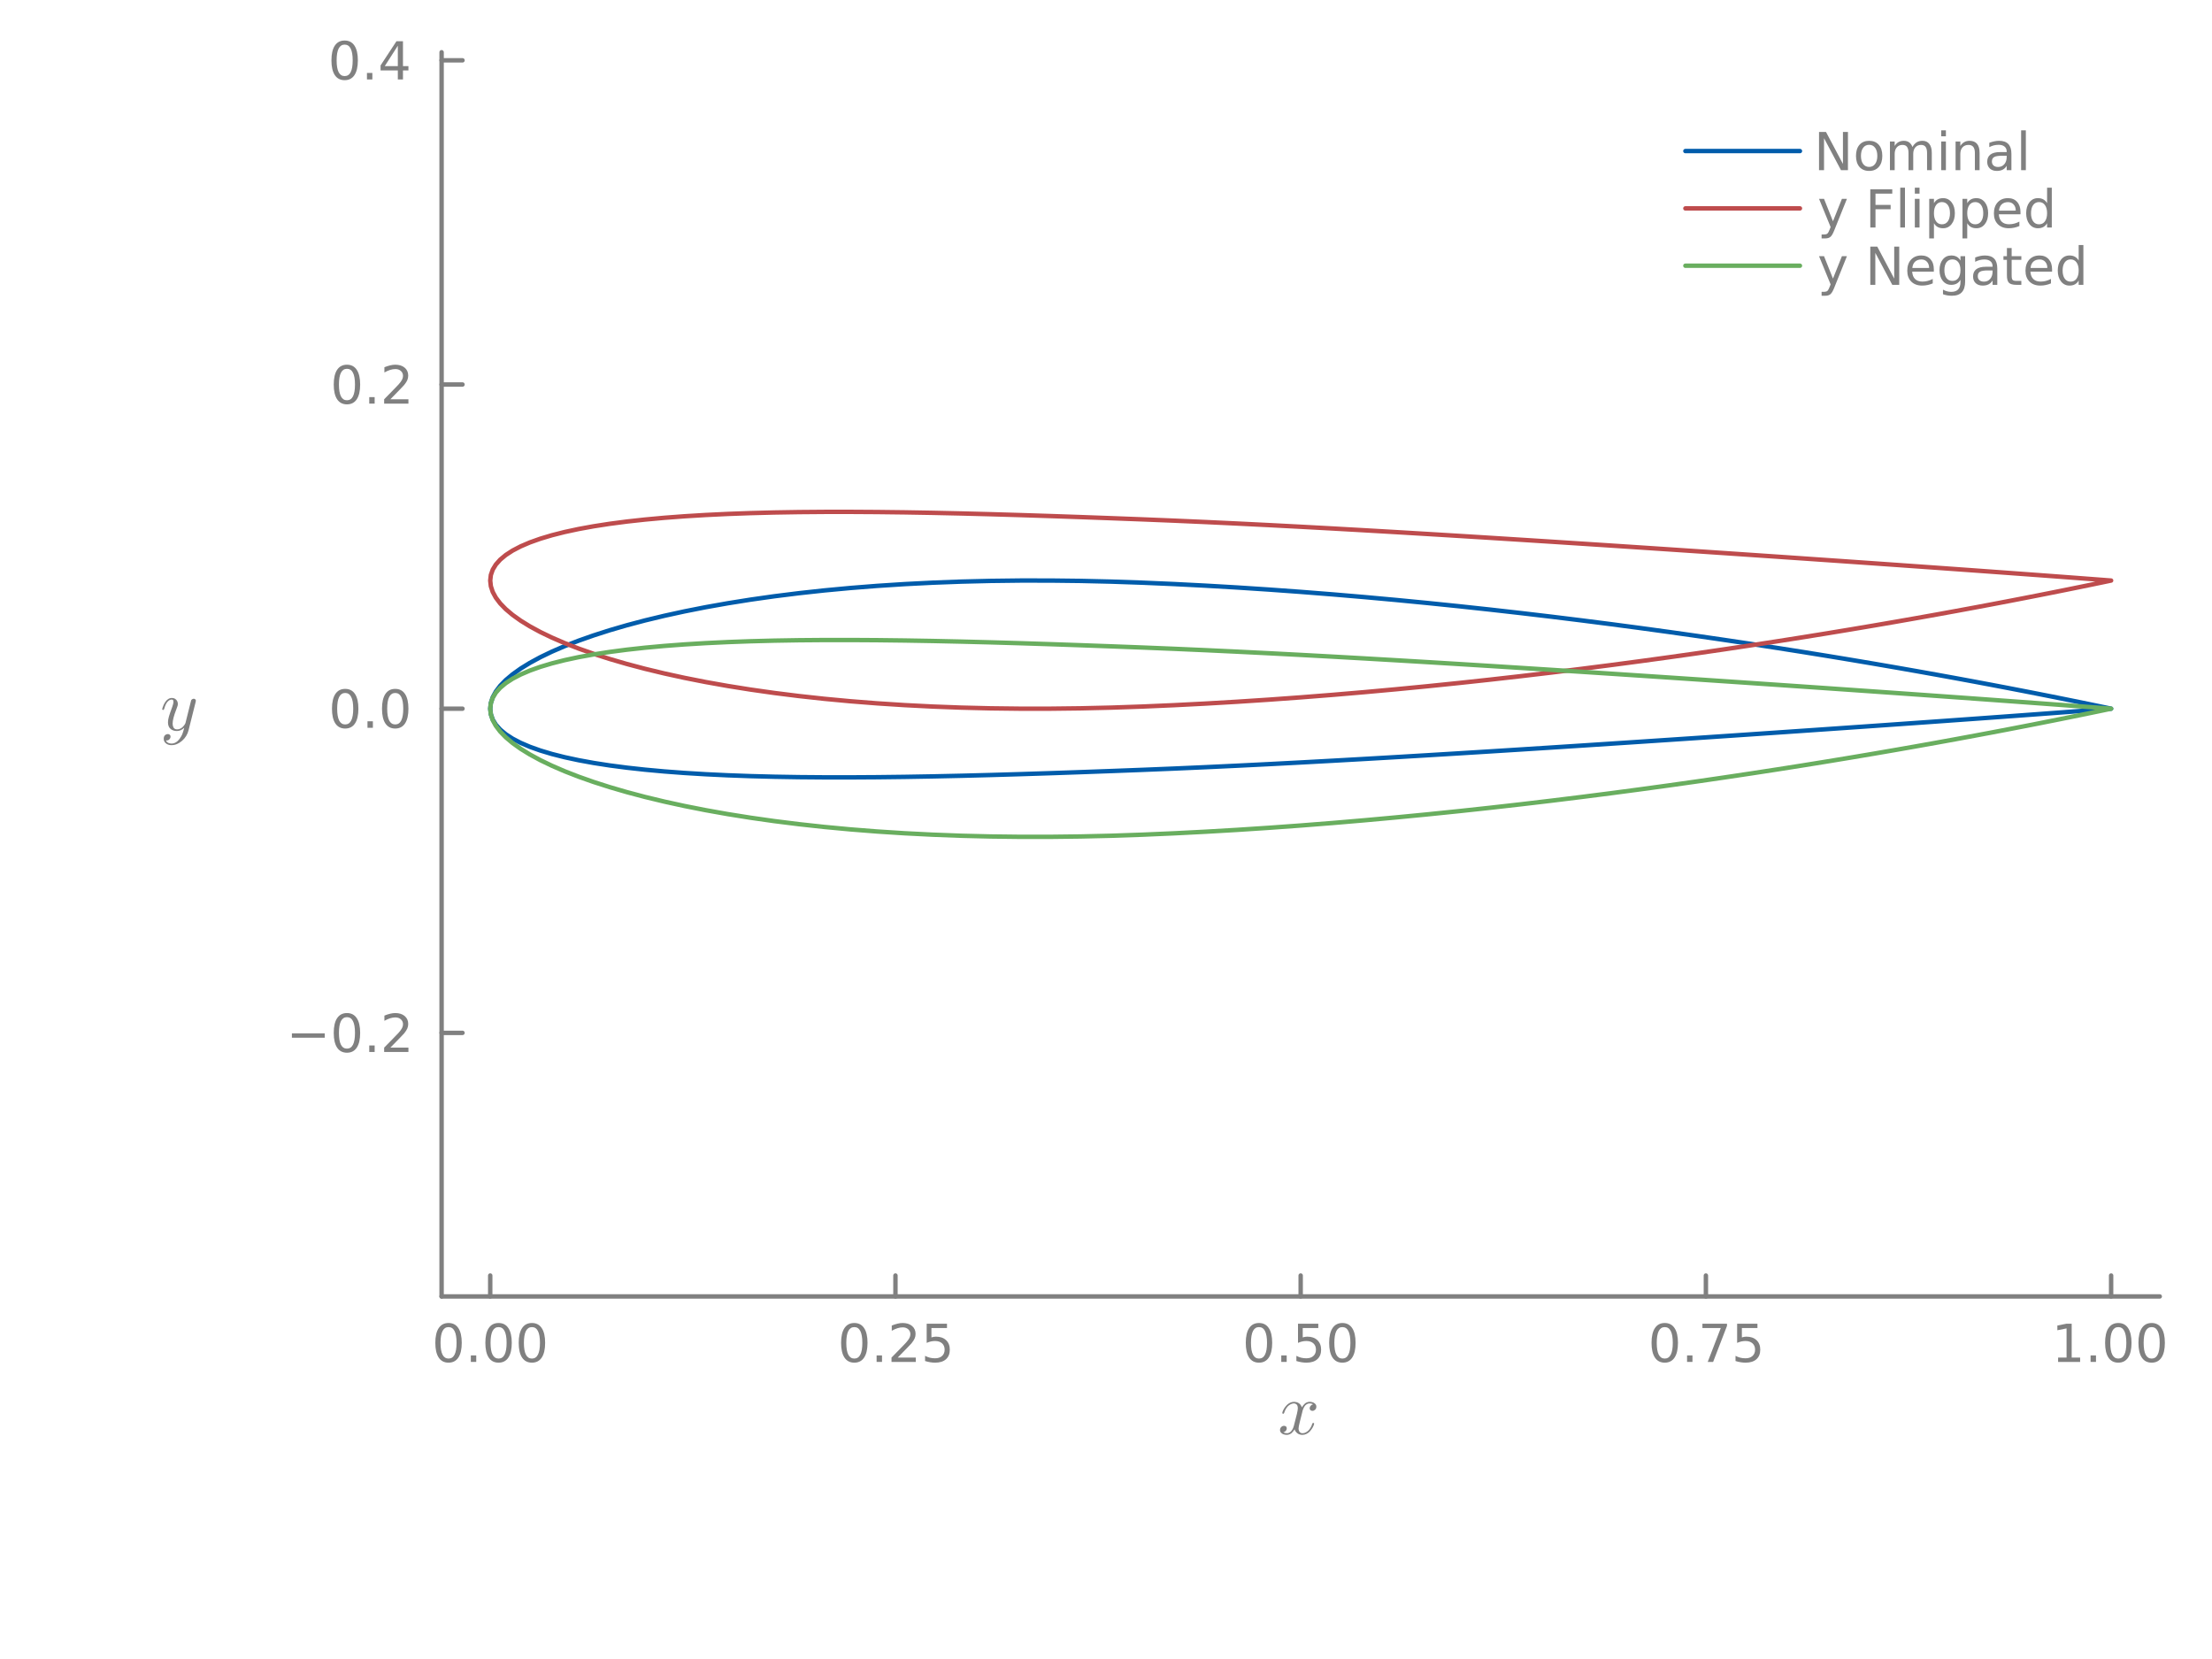<?xml version="1.0" encoding="utf-8"?>
<svg xmlns="http://www.w3.org/2000/svg" xmlns:xlink="http://www.w3.org/1999/xlink" width="500" height="375" viewBox="0 0 2000 1500">
<defs>
  <clipPath id="clip020">
    <rect x="0" y="0" width="2000" height="1500"/>
  </clipPath>
</defs>
<defs>
  <clipPath id="clip021">
    <rect x="400" y="0" width="1401" height="1401"/>
  </clipPath>
</defs>
<defs>
  <clipPath id="clip022">
    <rect x="399" y="47" width="1554" height="1126"/>
  </clipPath>
</defs>
<polyline clip-path="url(#clip020)" style="stroke:#808080; stroke-linecap:round; stroke-linejoin:round; stroke-width:4; stroke-opacity:1; fill:none" points="399.279,1172.19 1952.76,1172.19 "/>
<polyline clip-path="url(#clip020)" style="stroke:#808080; stroke-linecap:round; stroke-linejoin:round; stroke-width:4; stroke-opacity:1; fill:none" points="443.245,1172.19 443.245,1153.29 "/>
<polyline clip-path="url(#clip020)" style="stroke:#808080; stroke-linecap:round; stroke-linejoin:round; stroke-width:4; stroke-opacity:1; fill:none" points="809.631,1172.19 809.631,1153.29 "/>
<polyline clip-path="url(#clip020)" style="stroke:#808080; stroke-linecap:round; stroke-linejoin:round; stroke-width:4; stroke-opacity:1; fill:none" points="1176.02,1172.19 1176.02,1153.29 "/>
<polyline clip-path="url(#clip020)" style="stroke:#808080; stroke-linecap:round; stroke-linejoin:round; stroke-width:4; stroke-opacity:1; fill:none" points="1542.4,1172.19 1542.4,1153.29 "/>
<polyline clip-path="url(#clip020)" style="stroke:#808080; stroke-linecap:round; stroke-linejoin:round; stroke-width:4; stroke-opacity:1; fill:none" points="1908.79,1172.19 1908.79,1153.29 "/>
<path clip-path="url(#clip020)" d="M405.549 1199.91 Q401.938 1199.91 400.109 1203.47 Q398.304 1207.01 398.304 1214.14 Q398.304 1221.25 400.109 1224.81 Q401.938 1228.36 405.549 1228.36 Q409.183 1228.36 410.989 1224.81 Q412.817 1221.25 412.817 1214.14 Q412.817 1207.01 410.989 1203.47 Q409.183 1199.91 405.549 1199.91 M405.549 1196.2 Q411.359 1196.2 414.415 1200.81 Q417.493 1205.39 417.493 1214.14 Q417.493 1222.87 414.415 1227.48 Q411.359 1232.06 405.549 1232.06 Q399.739 1232.06 396.66 1227.48 Q393.604 1222.87 393.604 1214.14 Q393.604 1205.39 396.66 1200.81 Q399.739 1196.2 405.549 1196.2 Z" fill="#808080" fill-rule="nonzero" fill-opacity="1" /><path clip-path="url(#clip020)" d="M425.711 1225.51 L430.595 1225.51 L430.595 1231.39 L425.711 1231.39 L425.711 1225.51 Z" fill="#808080" fill-rule="nonzero" fill-opacity="1" /><path clip-path="url(#clip020)" d="M450.78 1199.91 Q447.169 1199.91 445.34 1203.47 Q443.535 1207.01 443.535 1214.14 Q443.535 1221.25 445.34 1224.81 Q447.169 1228.36 450.78 1228.36 Q454.414 1228.36 456.22 1224.81 Q458.049 1221.25 458.049 1214.14 Q458.049 1207.01 456.22 1203.47 Q454.414 1199.91 450.78 1199.91 M450.78 1196.2 Q456.59 1196.2 459.646 1200.81 Q462.724 1205.39 462.724 1214.14 Q462.724 1222.87 459.646 1227.48 Q456.59 1232.06 450.78 1232.06 Q444.97 1232.06 441.891 1227.48 Q438.836 1222.87 438.836 1214.14 Q438.836 1205.39 441.891 1200.81 Q444.97 1196.2 450.78 1196.2 Z" fill="#808080" fill-rule="nonzero" fill-opacity="1" /><path clip-path="url(#clip020)" d="M480.942 1199.91 Q477.331 1199.91 475.502 1203.47 Q473.697 1207.01 473.697 1214.14 Q473.697 1221.25 475.502 1224.81 Q477.331 1228.36 480.942 1228.36 Q484.576 1228.36 486.382 1224.81 Q488.21 1221.25 488.21 1214.14 Q488.21 1207.01 486.382 1203.47 Q484.576 1199.91 480.942 1199.91 M480.942 1196.2 Q486.752 1196.2 489.808 1200.81 Q492.886 1205.39 492.886 1214.14 Q492.886 1222.87 489.808 1227.48 Q486.752 1232.06 480.942 1232.06 Q475.132 1232.06 472.053 1227.48 Q468.998 1222.87 468.998 1214.14 Q468.998 1205.39 472.053 1200.81 Q475.132 1196.2 480.942 1196.2 Z" fill="#808080" fill-rule="nonzero" fill-opacity="1" /><path clip-path="url(#clip020)" d="M772.433 1199.91 Q768.821 1199.91 766.993 1203.47 Q765.187 1207.01 765.187 1214.14 Q765.187 1221.25 766.993 1224.81 Q768.821 1228.36 772.433 1228.36 Q776.067 1228.36 777.872 1224.81 Q779.701 1221.25 779.701 1214.14 Q779.701 1207.01 777.872 1203.47 Q776.067 1199.91 772.433 1199.91 M772.433 1196.2 Q778.243 1196.2 781.298 1200.81 Q784.377 1205.39 784.377 1214.14 Q784.377 1222.87 781.298 1227.48 Q778.243 1232.06 772.433 1232.06 Q766.622 1232.06 763.544 1227.48 Q760.488 1222.87 760.488 1214.14 Q760.488 1205.39 763.544 1200.81 Q766.622 1196.2 772.433 1196.2 Z" fill="#808080" fill-rule="nonzero" fill-opacity="1" /><path clip-path="url(#clip020)" d="M792.595 1225.51 L797.479 1225.51 L797.479 1231.39 L792.595 1231.39 L792.595 1225.51 Z" fill="#808080" fill-rule="nonzero" fill-opacity="1" /><path clip-path="url(#clip020)" d="M811.692 1227.45 L828.011 1227.45 L828.011 1231.39 L806.067 1231.39 L806.067 1227.45 Q808.729 1224.7 813.312 1220.07 Q817.918 1215.42 819.099 1214.07 Q821.344 1211.55 822.224 1209.81 Q823.127 1208.05 823.127 1206.36 Q823.127 1203.61 821.182 1201.87 Q819.261 1200.14 816.159 1200.14 Q813.96 1200.14 811.506 1200.9 Q809.076 1201.67 806.298 1203.22 L806.298 1198.49 Q809.122 1197.36 811.576 1196.78 Q814.03 1196.2 816.067 1196.2 Q821.437 1196.2 824.631 1198.89 Q827.826 1201.57 827.826 1206.06 Q827.826 1208.19 827.016 1210.11 Q826.229 1212.01 824.122 1214.61 Q823.543 1215.28 820.442 1218.49 Q817.34 1221.69 811.692 1227.45 Z" fill="#808080" fill-rule="nonzero" fill-opacity="1" /><path clip-path="url(#clip020)" d="M837.872 1196.83 L856.228 1196.83 L856.228 1200.76 L842.154 1200.76 L842.154 1209.23 Q843.173 1208.89 844.191 1208.73 Q845.21 1208.54 846.228 1208.54 Q852.015 1208.54 855.395 1211.71 Q858.775 1214.88 858.775 1220.3 Q858.775 1225.88 855.303 1228.98 Q851.83 1232.06 845.511 1232.06 Q843.335 1232.06 841.066 1231.69 Q838.821 1231.32 836.414 1230.58 L836.414 1225.88 Q838.497 1227.01 840.719 1227.57 Q842.941 1228.12 845.418 1228.12 Q849.423 1228.12 851.761 1226.02 Q854.099 1223.91 854.099 1220.3 Q854.099 1216.69 851.761 1214.58 Q849.423 1212.48 845.418 1212.48 Q843.543 1212.48 841.668 1212.89 Q839.816 1213.31 837.872 1214.19 L837.872 1196.83 Z" fill="#808080" fill-rule="nonzero" fill-opacity="1" /><path clip-path="url(#clip020)" d="M1138.32 1199.91 Q1134.71 1199.91 1132.88 1203.47 Q1131.08 1207.01 1131.08 1214.14 Q1131.08 1221.25 1132.88 1224.81 Q1134.71 1228.36 1138.32 1228.36 Q1141.96 1228.36 1143.76 1224.81 Q1145.59 1221.25 1145.59 1214.14 Q1145.59 1207.01 1143.76 1203.47 Q1141.96 1199.91 1138.32 1199.91 M1138.32 1196.2 Q1144.13 1196.2 1147.19 1200.81 Q1150.27 1205.39 1150.27 1214.14 Q1150.27 1222.87 1147.19 1227.48 Q1144.13 1232.06 1138.32 1232.06 Q1132.51 1232.06 1129.43 1227.48 Q1126.38 1222.87 1126.38 1214.14 Q1126.38 1205.39 1129.43 1200.81 Q1132.51 1196.2 1138.32 1196.2 Z" fill="#808080" fill-rule="nonzero" fill-opacity="1" /><path clip-path="url(#clip020)" d="M1158.48 1225.51 L1163.37 1225.51 L1163.37 1231.39 L1158.48 1231.39 L1158.48 1225.51 Z" fill="#808080" fill-rule="nonzero" fill-opacity="1" /><path clip-path="url(#clip020)" d="M1173.6 1196.83 L1191.95 1196.83 L1191.95 1200.76 L1177.88 1200.76 L1177.88 1209.23 Q1178.9 1208.89 1179.92 1208.73 Q1180.94 1208.54 1181.95 1208.54 Q1187.74 1208.54 1191.12 1211.71 Q1194.5 1214.88 1194.5 1220.3 Q1194.5 1225.88 1191.03 1228.98 Q1187.56 1232.06 1181.24 1232.06 Q1179.06 1232.06 1176.79 1231.69 Q1174.55 1231.32 1172.14 1230.58 L1172.14 1225.88 Q1174.22 1227.01 1176.45 1227.57 Q1178.67 1228.12 1181.14 1228.12 Q1185.15 1228.12 1187.49 1226.02 Q1189.83 1223.91 1189.83 1220.3 Q1189.83 1216.69 1187.49 1214.58 Q1185.15 1212.48 1181.14 1212.48 Q1179.27 1212.48 1177.39 1212.89 Q1175.54 1213.31 1173.6 1214.19 L1173.6 1196.83 Z" fill="#808080" fill-rule="nonzero" fill-opacity="1" /><path clip-path="url(#clip020)" d="M1213.71 1199.91 Q1210.1 1199.91 1208.27 1203.47 Q1206.47 1207.01 1206.47 1214.14 Q1206.47 1221.25 1208.27 1224.81 Q1210.1 1228.36 1213.71 1228.36 Q1217.35 1228.36 1219.15 1224.81 Q1220.98 1221.25 1220.98 1214.14 Q1220.98 1207.01 1219.15 1203.47 Q1217.35 1199.91 1213.71 1199.91 M1213.71 1196.2 Q1219.52 1196.2 1222.58 1200.81 Q1225.66 1205.39 1225.66 1214.14 Q1225.66 1222.87 1222.58 1227.48 Q1219.52 1232.06 1213.71 1232.06 Q1207.9 1232.06 1204.83 1227.48 Q1201.77 1222.87 1201.77 1214.14 Q1201.77 1205.39 1204.83 1200.81 Q1207.9 1196.2 1213.71 1196.2 Z" fill="#808080" fill-rule="nonzero" fill-opacity="1" /><path clip-path="url(#clip020)" d="M1505.2 1199.91 Q1501.59 1199.91 1499.76 1203.47 Q1497.96 1207.01 1497.96 1214.14 Q1497.96 1221.25 1499.76 1224.81 Q1501.59 1228.36 1505.2 1228.36 Q1508.84 1228.36 1510.64 1224.81 Q1512.47 1221.25 1512.47 1214.14 Q1512.47 1207.01 1510.64 1203.47 Q1508.84 1199.91 1505.2 1199.91 M1505.2 1196.2 Q1511.01 1196.2 1514.07 1200.81 Q1517.15 1205.39 1517.15 1214.14 Q1517.15 1222.87 1514.07 1227.48 Q1511.01 1232.06 1505.2 1232.06 Q1499.39 1232.06 1496.32 1227.48 Q1493.26 1222.87 1493.26 1214.14 Q1493.26 1205.39 1496.32 1200.81 Q1499.39 1196.2 1505.2 1196.2 Z" fill="#808080" fill-rule="nonzero" fill-opacity="1" /><path clip-path="url(#clip020)" d="M1525.37 1225.51 L1530.25 1225.51 L1530.25 1231.39 L1525.37 1231.39 L1525.37 1225.51 Z" fill="#808080" fill-rule="nonzero" fill-opacity="1" /><path clip-path="url(#clip020)" d="M1539.26 1196.83 L1561.48 1196.83 L1561.48 1198.82 L1548.93 1231.39 L1544.05 1231.39 L1555.85 1200.76 L1539.26 1200.76 L1539.26 1196.83 Z" fill="#808080" fill-rule="nonzero" fill-opacity="1" /><path clip-path="url(#clip020)" d="M1570.64 1196.83 L1589 1196.83 L1589 1200.76 L1574.93 1200.76 L1574.93 1209.23 Q1575.95 1208.89 1576.96 1208.73 Q1577.98 1208.54 1579 1208.54 Q1584.79 1208.54 1588.17 1211.71 Q1591.55 1214.88 1591.55 1220.3 Q1591.55 1225.88 1588.07 1228.98 Q1584.6 1232.06 1578.28 1232.06 Q1576.11 1232.06 1573.84 1231.69 Q1571.59 1231.32 1569.19 1230.58 L1569.19 1225.88 Q1571.27 1227.01 1573.49 1227.57 Q1575.71 1228.12 1578.19 1228.12 Q1582.19 1228.12 1584.53 1226.02 Q1586.87 1223.91 1586.87 1220.3 Q1586.87 1216.69 1584.53 1214.58 Q1582.19 1212.48 1578.19 1212.48 Q1576.32 1212.48 1574.44 1212.89 Q1572.59 1213.31 1570.64 1214.19 L1570.64 1196.83 Z" fill="#808080" fill-rule="nonzero" fill-opacity="1" /><path clip-path="url(#clip020)" d="M1860.86 1227.45 L1868.5 1227.45 L1868.5 1201.09 L1860.19 1202.75 L1860.19 1198.49 L1868.45 1196.83 L1873.13 1196.83 L1873.13 1227.45 L1880.77 1227.45 L1880.77 1231.39 L1860.86 1231.39 L1860.86 1227.45 Z" fill="#808080" fill-rule="nonzero" fill-opacity="1" /><path clip-path="url(#clip020)" d="M1890.21 1225.51 L1895.1 1225.51 L1895.1 1231.39 L1890.21 1231.39 L1890.21 1225.51 Z" fill="#808080" fill-rule="nonzero" fill-opacity="1" /><path clip-path="url(#clip020)" d="M1915.28 1199.91 Q1911.67 1199.91 1909.84 1203.47 Q1908.04 1207.01 1908.04 1214.14 Q1908.04 1221.25 1909.84 1224.81 Q1911.67 1228.36 1915.28 1228.36 Q1918.92 1228.36 1920.72 1224.81 Q1922.55 1221.25 1922.55 1214.14 Q1922.55 1207.01 1920.72 1203.47 Q1918.92 1199.91 1915.28 1199.91 M1915.28 1196.2 Q1921.09 1196.2 1924.15 1200.81 Q1927.23 1205.39 1927.23 1214.14 Q1927.23 1222.87 1924.15 1227.48 Q1921.09 1232.06 1915.28 1232.06 Q1909.47 1232.06 1906.39 1227.48 Q1903.34 1222.87 1903.34 1214.14 Q1903.34 1205.39 1906.39 1200.81 Q1909.47 1196.2 1915.28 1196.2 Z" fill="#808080" fill-rule="nonzero" fill-opacity="1" /><path clip-path="url(#clip020)" d="M1945.44 1199.91 Q1941.83 1199.91 1940 1203.47 Q1938.2 1207.01 1938.2 1214.14 Q1938.2 1221.25 1940 1224.81 Q1941.83 1228.36 1945.44 1228.36 Q1949.08 1228.36 1950.88 1224.81 Q1952.71 1221.25 1952.71 1214.14 Q1952.71 1207.01 1950.88 1203.47 Q1949.08 1199.91 1945.44 1199.91 M1945.44 1196.2 Q1951.25 1196.2 1954.31 1200.81 Q1957.39 1205.39 1957.39 1214.14 Q1957.39 1222.87 1954.31 1227.48 Q1951.25 1232.06 1945.44 1232.06 Q1939.63 1232.06 1936.56 1227.48 Q1933.5 1222.87 1933.5 1214.14 Q1933.5 1205.39 1936.56 1200.81 Q1939.63 1196.2 1945.44 1196.2 Z" fill="#808080" fill-rule="nonzero" fill-opacity="1" /><path clip-path="url(#clip020)" d="M1190.19 1271.81 Q1190.19 1273.61 1189.06 1274.64 Q1187.94 1275.64 1186.65 1275.64 Q1185.43 1275.64 1184.78 1274.93 Q1184.14 1274.23 1184.14 1273.32 Q1184.14 1272.1 1185.04 1271.04 Q1185.94 1269.97 1187.29 1269.75 Q1185.97 1268.91 1184.01 1268.91 Q1182.72 1268.91 1181.59 1269.59 Q1180.5 1270.26 1179.82 1271.13 Q1179.18 1272 1178.6 1273.26 Q1178.05 1274.48 1177.82 1275.22 Q1177.63 1275.93 1177.47 1276.71 L1175.22 1285.72 Q1174.12 1290.01 1174.12 1291.52 Q1174.12 1293.39 1175.02 1294.64 Q1175.92 1295.87 1177.73 1295.87 Q1178.44 1295.87 1179.24 1295.67 Q1180.05 1295.45 1181.08 1294.87 Q1182.14 1294.26 1183.07 1293.36 Q1184.04 1292.42 1184.97 1290.84 Q1185.91 1289.27 1186.52 1287.24 Q1186.71 1286.53 1187.36 1286.53 Q1188.16 1286.53 1188.16 1287.17 Q1188.16 1287.72 1187.71 1288.88 Q1187.29 1290.01 1186.36 1291.49 Q1185.46 1292.94 1184.27 1294.26 Q1183.07 1295.55 1181.3 1296.45 Q1179.53 1297.35 1177.6 1297.35 Q1174.83 1297.35 1172.99 1295.87 Q1171.16 1294.39 1170.48 1292.33 Q1170.32 1292.62 1170.1 1293 Q1169.87 1293.39 1169.19 1294.26 Q1168.55 1295.09 1167.81 1295.74 Q1167.07 1296.35 1165.91 1296.83 Q1164.78 1297.35 1163.56 1297.35 Q1162.01 1297.35 1160.63 1296.9 Q1159.27 1296.45 1158.31 1295.42 Q1157.34 1294.39 1157.34 1292.97 Q1157.34 1291.39 1158.4 1290.3 Q1159.5 1289.17 1160.98 1289.17 Q1161.91 1289.17 1162.66 1289.72 Q1163.43 1290.26 1163.43 1291.46 Q1163.43 1292.78 1162.53 1293.77 Q1161.63 1294.77 1160.34 1295.03 Q1161.66 1295.87 1163.62 1295.87 Q1165.75 1295.87 1167.42 1294 Q1169.1 1292.13 1169.9 1289.01 Q1171.9 1281.5 1172.67 1278.15 Q1173.44 1274.77 1173.44 1273.32 Q1173.44 1271.97 1173.09 1271.04 Q1172.74 1270.1 1172.12 1269.68 Q1171.54 1269.23 1171 1269.07 Q1170.48 1268.91 1169.9 1268.91 Q1168.94 1268.91 1167.84 1269.3 Q1166.78 1269.68 1165.49 1270.59 Q1164.23 1271.46 1163.04 1273.26 Q1161.85 1275.06 1161.05 1277.54 Q1160.88 1278.28 1160.18 1278.28 Q1159.4 1278.25 1159.4 1277.61 Q1159.4 1277.06 1159.82 1275.93 Q1160.27 1274.77 1161.17 1273.32 Q1162.11 1271.87 1163.3 1270.59 Q1164.52 1269.27 1166.29 1268.36 Q1168.1 1267.46 1170.03 1267.46 Q1170.9 1267.46 1171.74 1267.66 Q1172.61 1267.82 1173.64 1268.3 Q1174.7 1268.78 1175.63 1269.85 Q1176.57 1270.91 1177.15 1272.45 Q1177.53 1271.71 1178.05 1271 Q1178.6 1270.3 1179.43 1269.43 Q1180.3 1268.53 1181.5 1268.01 Q1182.72 1267.46 1184.07 1267.46 Q1185.39 1267.46 1186.68 1267.82 Q1187.97 1268.14 1189.06 1269.2 Q1190.19 1270.23 1190.19 1271.81 Z" fill="#808080" fill-rule="nonzero" fill-opacity="1" /><polyline clip-path="url(#clip020)" style="stroke:#808080; stroke-linecap:round; stroke-linejoin:round; stroke-width:4; stroke-opacity:1; fill:none" points="399.279,1172.19 399.279,47.244 "/>
<polyline clip-path="url(#clip020)" style="stroke:#808080; stroke-linecap:round; stroke-linejoin:round; stroke-width:4; stroke-opacity:1; fill:none" points="399.279,933.872 418.177,933.872 "/>
<polyline clip-path="url(#clip020)" style="stroke:#808080; stroke-linecap:round; stroke-linejoin:round; stroke-width:4; stroke-opacity:1; fill:none" points="399.279,640.763 418.177,640.763 "/>
<polyline clip-path="url(#clip020)" style="stroke:#808080; stroke-linecap:round; stroke-linejoin:round; stroke-width:4; stroke-opacity:1; fill:none" points="399.279,347.655 418.177,347.655 "/>
<polyline clip-path="url(#clip020)" style="stroke:#808080; stroke-linecap:round; stroke-linejoin:round; stroke-width:4; stroke-opacity:1; fill:none" points="399.279,54.546 418.177,54.546 "/>
<path clip-path="url(#clip020)" d="M263.932 934.324 L293.608 934.324 L293.608 938.259 L263.932 938.259 L263.932 934.324 Z" fill="#808080" fill-rule="nonzero" fill-opacity="1" /><path clip-path="url(#clip020)" d="M313.701 919.671 Q310.09 919.671 308.261 923.236 Q306.455 926.777 306.455 933.907 Q306.455 941.013 308.261 944.578 Q310.09 948.12 313.701 948.12 Q317.335 948.12 319.14 944.578 Q320.969 941.013 320.969 933.907 Q320.969 926.777 319.14 923.236 Q317.335 919.671 313.701 919.671 M313.701 915.967 Q319.511 915.967 322.566 920.574 Q325.645 925.157 325.645 933.907 Q325.645 942.634 322.566 947.24 Q319.511 951.824 313.701 951.824 Q307.891 951.824 304.812 947.24 Q301.756 942.634 301.756 933.907 Q301.756 925.157 304.812 920.574 Q307.891 915.967 313.701 915.967 Z" fill="#808080" fill-rule="nonzero" fill-opacity="1" /><path clip-path="url(#clip020)" d="M333.863 945.273 L338.747 945.273 L338.747 951.152 L333.863 951.152 L333.863 945.273 Z" fill="#808080" fill-rule="nonzero" fill-opacity="1" /><path clip-path="url(#clip020)" d="M352.96 947.217 L369.279 947.217 L369.279 951.152 L347.335 951.152 L347.335 947.217 Q349.997 944.462 354.58 939.833 Q359.187 935.18 360.367 933.838 Q362.612 931.314 363.492 929.578 Q364.395 927.819 364.395 926.129 Q364.395 923.375 362.45 921.639 Q360.529 919.902 357.427 919.902 Q355.228 919.902 352.775 920.666 Q350.344 921.43 347.566 922.981 L347.566 918.259 Q350.39 917.125 352.844 916.546 Q355.298 915.967 357.335 915.967 Q362.705 915.967 365.899 918.652 Q369.094 921.338 369.094 925.828 Q369.094 927.958 368.284 929.879 Q367.497 931.777 365.39 934.37 Q364.812 935.041 361.71 938.259 Q358.608 941.453 352.96 947.217 Z" fill="#808080" fill-rule="nonzero" fill-opacity="1" /><path clip-path="url(#clip020)" d="M312.103 626.562 Q308.492 626.562 306.664 630.127 Q304.858 633.669 304.858 640.798 Q304.858 647.905 306.664 651.469 Q308.492 655.011 312.103 655.011 Q315.738 655.011 317.543 651.469 Q319.372 647.905 319.372 640.798 Q319.372 633.669 317.543 630.127 Q315.738 626.562 312.103 626.562 M312.103 622.858 Q317.914 622.858 320.969 627.465 Q324.048 632.048 324.048 640.798 Q324.048 649.525 320.969 654.131 Q317.914 658.715 312.103 658.715 Q306.293 658.715 303.215 654.131 Q300.159 649.525 300.159 640.798 Q300.159 632.048 303.215 627.465 Q306.293 622.858 312.103 622.858 Z" fill="#808080" fill-rule="nonzero" fill-opacity="1" /><path clip-path="url(#clip020)" d="M332.265 652.164 L337.15 652.164 L337.15 658.043 L332.265 658.043 L332.265 652.164 Z" fill="#808080" fill-rule="nonzero" fill-opacity="1" /><path clip-path="url(#clip020)" d="M357.335 626.562 Q353.724 626.562 351.895 630.127 Q350.089 633.669 350.089 640.798 Q350.089 647.905 351.895 651.469 Q353.724 655.011 357.335 655.011 Q360.969 655.011 362.775 651.469 Q364.603 647.905 364.603 640.798 Q364.603 633.669 362.775 630.127 Q360.969 626.562 357.335 626.562 M357.335 622.858 Q363.145 622.858 366.2 627.465 Q369.279 632.048 369.279 640.798 Q369.279 649.525 366.2 654.131 Q363.145 658.715 357.335 658.715 Q351.525 658.715 348.446 654.131 Q345.39 649.525 345.39 640.798 Q345.39 632.048 348.446 627.465 Q351.525 622.858 357.335 622.858 Z" fill="#808080" fill-rule="nonzero" fill-opacity="1" /><path clip-path="url(#clip020)" d="M313.701 333.453 Q310.09 333.453 308.261 337.018 Q306.455 340.56 306.455 347.689 Q306.455 354.796 308.261 358.361 Q310.09 361.902 313.701 361.902 Q317.335 361.902 319.14 358.361 Q320.969 354.796 320.969 347.689 Q320.969 340.56 319.14 337.018 Q317.335 333.453 313.701 333.453 M313.701 329.75 Q319.511 329.75 322.566 334.356 Q325.645 338.939 325.645 347.689 Q325.645 356.416 322.566 361.023 Q319.511 365.606 313.701 365.606 Q307.891 365.606 304.812 361.023 Q301.756 356.416 301.756 347.689 Q301.756 338.939 304.812 334.356 Q307.891 329.75 313.701 329.75 Z" fill="#808080" fill-rule="nonzero" fill-opacity="1" /><path clip-path="url(#clip020)" d="M333.863 359.055 L338.747 359.055 L338.747 364.935 L333.863 364.935 L333.863 359.055 Z" fill="#808080" fill-rule="nonzero" fill-opacity="1" /><path clip-path="url(#clip020)" d="M352.96 360.999 L369.279 360.999 L369.279 364.935 L347.335 364.935 L347.335 360.999 Q349.997 358.245 354.58 353.615 Q359.187 348.962 360.367 347.62 Q362.612 345.097 363.492 343.361 Q364.395 341.601 364.395 339.912 Q364.395 337.157 362.45 335.421 Q360.529 333.685 357.427 333.685 Q355.228 333.685 352.775 334.449 Q350.344 335.213 347.566 336.763 L347.566 332.041 Q350.39 330.907 352.844 330.328 Q355.298 329.75 357.335 329.75 Q362.705 329.75 365.899 332.435 Q369.094 335.12 369.094 339.611 Q369.094 341.74 368.284 343.662 Q367.497 345.56 365.39 348.152 Q364.812 348.824 361.71 352.041 Q358.608 355.236 352.96 360.999 Z" fill="#808080" fill-rule="nonzero" fill-opacity="1" /><path clip-path="url(#clip020)" d="M311.617 40.344 Q308.006 40.344 306.178 43.909 Q304.372 47.451 304.372 54.581 Q304.372 61.687 306.178 65.252 Q308.006 68.793 311.617 68.793 Q315.252 68.793 317.057 65.252 Q318.886 61.687 318.886 54.581 Q318.886 47.451 317.057 43.909 Q315.252 40.344 311.617 40.344 M311.617 36.641 Q317.428 36.641 320.483 41.247 Q323.562 45.831 323.562 54.581 Q323.562 63.307 320.483 67.914 Q317.428 72.497 311.617 72.497 Q305.807 72.497 302.729 67.914 Q299.673 63.307 299.673 54.581 Q299.673 45.831 302.729 41.247 Q305.807 36.641 311.617 36.641 Z" fill="#808080" fill-rule="nonzero" fill-opacity="1" /><path clip-path="url(#clip020)" d="M331.779 65.946 L336.664 65.946 L336.664 71.826 L331.779 71.826 L331.779 65.946 Z" fill="#808080" fill-rule="nonzero" fill-opacity="1" /><path clip-path="url(#clip020)" d="M359.696 41.34 L347.89 59.789 L359.696 59.789 L359.696 41.34 M358.469 37.266 L364.349 37.266 L364.349 59.789 L369.279 59.789 L369.279 63.678 L364.349 63.678 L364.349 71.826 L359.696 71.826 L359.696 63.678 L344.094 63.678 L344.094 59.164 L358.469 37.266 Z" fill="#808080" fill-rule="nonzero" fill-opacity="1" /><path clip-path="url(#clip020)" d="M177.091 633.584 Q177.091 634.035 176.801 635.098 L170.488 660.283 Q169.103 665.886 164.595 669.816 Q160.118 673.745 155.03 673.745 Q151.97 673.745 150.005 672.102 Q148.041 670.492 148.041 668.012 Q148.041 665.822 149.2 664.759 Q150.36 663.729 151.745 663.729 Q152.195 663.729 152.678 663.857 Q153.162 663.986 153.677 664.534 Q154.192 665.081 154.192 666.015 Q154.192 667.529 152.872 668.721 Q152.228 669.268 151.616 669.397 Q151.036 669.526 150.038 669.526 Q150.424 670.427 151.133 671.039 Q151.841 671.651 152.646 671.877 Q153.451 672.134 153.967 672.199 Q154.514 672.295 155.03 672.295 Q159.152 672.295 162.308 668.141 Q163.242 666.885 163.918 665.629 Q164.627 664.405 165.142 662.891 Q165.657 661.41 165.883 660.605 Q166.141 659.8 166.591 657.964 Q163.596 660.959 159.925 660.959 Q158.379 660.959 156.994 660.54 Q155.641 660.122 154.45 659.252 Q153.258 658.35 152.55 656.772 Q151.873 655.194 151.873 653.101 Q151.873 650.879 152.743 647.851 Q153.612 644.824 155.706 639.252 Q156.833 636.128 156.833 634.615 Q156.833 633.874 156.672 633.423 Q156.511 632.94 156.189 632.779 Q155.867 632.586 155.674 632.553 Q155.513 632.521 155.191 632.521 Q153.29 632.521 151.519 634.454 Q149.748 636.386 148.524 640.701 Q148.266 641.507 148.105 641.7 Q147.944 641.893 147.461 641.893 Q146.656 641.861 146.656 641.217 Q146.656 640.959 146.946 639.961 Q147.236 638.93 147.912 637.416 Q148.621 635.871 149.587 634.486 Q150.553 633.069 152.067 632.07 Q153.612 631.072 155.384 631.072 Q157.799 631.072 159.281 632.65 Q160.794 634.196 160.794 636.482 Q160.794 637.416 160.537 638.254 Q160.311 639.059 159.474 641.217 Q156.092 649.912 156.092 654.163 Q156.092 655.194 156.253 656.064 Q156.447 656.901 156.865 657.738 Q157.284 658.543 158.121 659.027 Q158.991 659.477 160.182 659.477 Q161.696 659.477 163.113 658.769 Q164.562 658.028 165.464 657.03 Q166.398 656.031 166.946 655.194 Q167.525 654.325 167.654 653.874 L170.617 642.022 L171.938 636.74 Q172.549 633.874 172.839 633.165 Q173.226 632.489 173.902 632.135 Q174.578 631.78 175.158 631.78 Q175.963 631.78 176.511 632.264 Q177.091 632.747 177.091 633.584 Z" fill="#808080" fill-rule="nonzero" fill-opacity="1" /><polyline clip-path="url(#clip022)" style="stroke:#005cab; stroke-linecap:round; stroke-linejoin:round; stroke-width:4; stroke-opacity:1; fill:none" points="1908.79,640.763 1908.22,640.806 1906.53,640.935 1903.71,641.15 1899.77,641.449 1894.71,641.831 1888.54,642.297 1881.28,642.843 1872.93,643.468 1863.5,644.17 1853.01,644.947 1841.48,645.798 1828.92,646.718 1815.36,647.707 1800.81,648.762 1785.3,649.879 1768.84,651.057 1751.48,652.293 1733.22,653.585 1714.11,654.929 1694.17,656.324 1673.42,657.766 1651.91,659.254 1629.67,660.783 1606.73,662.352 1583.12,663.957 1558.89,665.595 1534.07,667.262 1508.69,668.956 1482.8,670.671 1456.44,672.404 1429.64,674.149 1402.46,675.902 1374.92,677.656 1347.08,679.405 1318.97,681.144 1290.65,682.863 1262.15,684.556 1233.51,686.214 1204.79,687.829 1176.02,689.391 1147.25,690.891 1118.52,692.319 1089.89,693.664 1061.39,694.916 1033.06,696.064 1004.96,697.127 977.114,698.138 949.578,699.086 922.393,699.956 895.598,700.738 869.235,701.416 843.346,701.979 817.969,702.416 793.145,702.712 768.911,702.859 745.305,702.844 722.363,702.658 700.12,702.292 678.611,701.737 657.869,700.986 637.926,700.033 618.813,698.872 600.559,697.499 583.192,695.909 566.74,694.1 551.227,692.071 536.677,689.819 523.113,687.345 510.556,684.648 499.024,681.73 488.537,678.591 479.11,675.233 470.757,671.659 463.492,667.87 457.325,663.869 452.267,659.658 448.325,655.24 445.504,650.616 443.81,645.79 443.245,640.763 443.81,635.624 445.504,630.46 448.325,625.276 452.267,620.078 457.325,614.876 463.492,609.677 470.757,604.495 479.11,599.34 488.537,594.228 499.024,589.172 510.556,584.19 523.113,579.297 536.677,574.511 551.227,569.849 566.74,565.329 583.192,560.969 600.559,556.787 618.813,552.799 637.926,549.023 657.869,545.474 678.611,542.167 700.12,539.116 722.363,536.335 745.305,533.835 768.911,531.627 793.145,529.719 817.969,528.12 843.346,526.835 869.235,525.868 895.598,525.224 922.393,524.904 949.578,524.908 977.114,525.234 1004.96,525.88 1033.06,526.842 1061.39,528.067 1089.89,529.518 1118.52,531.188 1147.25,533.066 1176.02,535.142 1204.79,537.406 1233.51,539.847 1262.15,542.454 1290.65,545.214 1318.97,548.116 1347.08,551.148 1374.92,554.297 1402.46,557.551 1429.64,560.897 1456.44,564.323 1482.8,567.815 1508.69,571.361 1534.07,574.947 1558.89,578.561 1583.12,582.189 1606.73,585.818 1629.67,589.435 1651.91,593.026 1673.42,596.578 1694.17,600.079 1714.11,603.513 1733.22,606.87 1751.48,610.134 1768.84,613.295 1785.3,616.338 1800.81,619.252 1815.36,622.024 1828.92,624.643 1841.48,627.098 1853.01,629.378 1863.5,631.474 1872.93,633.375 1881.28,635.073 1888.54,636.562 1894.71,637.833 1899.77,638.881 1903.71,639.702 1906.53,640.291 1908.22,640.645 1908.79,640.763 "/>
<polyline clip-path="url(#clip022)" style="stroke:#be4c4d; stroke-linecap:round; stroke-linejoin:round; stroke-width:4; stroke-opacity:1; fill:none" points="1908.79,524.904 1908.22,524.861 1906.53,524.732 1903.71,524.518 1899.77,524.219 1894.71,523.836 1888.54,523.371 1881.28,522.825 1872.93,522.2 1863.5,521.498 1853.01,520.72 1841.48,519.87 1828.92,518.949 1815.36,517.96 1800.81,516.906 1785.3,515.788 1768.84,514.61 1751.48,513.374 1733.22,512.083 1714.11,510.738 1694.17,509.344 1673.42,507.901 1651.91,506.414 1629.67,504.885 1606.73,503.316 1583.12,501.711 1558.89,500.073 1534.07,498.405 1508.69,496.712 1482.8,494.997 1456.44,493.264 1429.64,491.519 1402.46,489.766 1374.92,488.012 1347.08,486.262 1318.97,484.524 1290.65,482.805 1262.15,481.112 1233.51,479.453 1204.79,477.838 1176.02,476.276 1147.25,474.776 1118.52,473.349 1089.89,472.004 1061.39,470.752 1033.06,469.603 1004.96,468.54 977.114,467.529 949.578,466.582 922.393,465.711 895.598,464.93 869.235,464.252 843.346,463.688 817.969,463.252 793.145,462.955 768.911,462.809 745.305,462.824 722.363,463.01 700.12,463.376 678.611,463.931 657.869,464.682 637.926,465.635 618.813,466.795 600.559,468.169 583.192,469.759 566.74,471.567 551.227,473.597 536.677,475.848 523.113,478.323 510.556,481.02 499.024,483.938 488.537,487.077 479.11,490.434 470.757,494.009 463.492,497.798 457.325,501.799 452.267,506.01 448.325,510.428 445.504,515.052 443.81,519.878 443.245,524.904 443.81,530.044 445.504,535.208 448.325,540.392 452.267,545.589 457.325,550.792 463.492,555.99 470.757,561.173 479.11,566.328 488.537,571.44 499.024,576.496 510.556,581.478 523.113,586.371 536.677,591.157 551.227,595.819 566.74,600.339 583.192,604.698 600.559,608.881 618.813,612.868 637.926,616.645 657.869,620.194 678.611,623.501 700.12,626.551 722.363,629.332 745.305,631.832 768.911,634.041 793.145,635.948 817.969,637.548 843.346,638.833 869.235,639.799 895.598,640.443 922.393,640.763 949.578,640.76 977.114,640.433 1004.96,639.787 1033.06,638.826 1061.39,637.601 1089.89,636.149 1118.52,634.48 1147.25,632.602 1176.02,630.526 1204.79,628.261 1233.51,625.82 1262.15,623.214 1290.65,620.454 1318.97,617.551 1347.08,614.52 1374.92,611.37 1402.46,608.116 1429.64,604.77 1456.44,601.345 1482.8,597.852 1508.69,594.307 1534.07,590.72 1558.89,587.107 1583.12,583.479 1606.73,579.85 1629.67,576.233 1651.91,572.642 1673.42,569.089 1694.17,565.589 1714.11,562.154 1733.22,558.798 1751.48,555.533 1768.84,552.373 1785.3,549.33 1800.81,546.416 1815.36,543.644 1828.92,541.024 1841.48,538.57 1853.01,536.289 1863.5,534.194 1872.93,532.293 1881.28,530.594 1888.54,529.106 1894.71,527.835 1899.77,526.786 1903.71,525.966 1906.53,525.377 1908.22,525.023 1908.79,524.904 "/>
<polyline clip-path="url(#clip022)" style="stroke:#69ae5f; stroke-linecap:round; stroke-linejoin:round; stroke-width:4; stroke-opacity:1; fill:none" points="1908.79,640.763 1908.22,640.72 1906.53,640.591 1903.71,640.377 1899.77,640.078 1894.71,639.695 1888.54,639.23 1881.28,638.684 1872.93,638.059 1863.5,637.357 1853.01,636.58 1841.48,635.729 1828.92,634.809 1815.36,633.82 1800.81,632.765 1785.3,631.648 1768.84,630.469 1751.48,629.233 1733.22,627.942 1714.11,626.597 1694.17,625.203 1673.42,623.76 1651.91,622.273 1629.67,620.744 1606.73,619.175 1583.12,617.57 1558.89,615.932 1534.07,614.265 1508.69,612.571 1482.8,610.856 1456.44,609.123 1429.64,607.378 1402.46,605.625 1374.92,603.871 1347.08,602.121 1318.97,600.383 1290.65,598.664 1262.15,596.971 1233.51,595.312 1204.79,593.698 1176.02,592.135 1147.25,590.636 1118.52,589.208 1089.89,587.863 1061.39,586.611 1033.06,585.463 1004.96,584.4 977.114,583.388 949.578,582.441 922.393,581.57 895.598,580.789 869.235,580.111 843.346,579.547 817.969,579.111 793.145,578.815 768.911,578.668 745.305,578.683 722.363,578.869 700.12,579.235 678.611,579.79 657.869,580.541 637.926,581.494 618.813,582.655 600.559,584.028 583.192,585.618 566.74,587.426 551.227,589.456 536.677,591.708 523.113,594.182 510.556,596.879 499.024,599.797 488.537,602.936 479.11,606.293 470.757,609.868 463.492,613.657 457.325,617.658 452.267,621.869 448.325,626.287 445.504,630.911 443.81,635.737 443.245,640.763 443.81,645.903 445.504,651.067 448.325,656.251 452.267,661.448 457.325,666.651 463.492,671.85 470.757,677.032 479.11,682.187 488.537,687.299 499.024,692.355 510.556,697.337 523.113,702.23 536.677,707.016 551.227,711.678 566.74,716.198 583.192,720.558 600.559,724.74 618.813,728.728 637.926,732.504 657.869,736.053 678.611,739.36 700.12,742.41 722.363,745.192 745.305,747.691 768.911,749.9 793.145,751.808 817.969,753.407 843.346,754.692 869.235,755.658 895.598,756.302 922.393,756.623 949.578,756.619 977.114,756.293 1004.96,755.646 1033.06,754.685 1061.39,753.46 1089.89,752.009 1118.52,750.339 1147.25,748.461 1176.02,746.385 1204.79,744.121 1233.51,741.68 1262.15,739.073 1290.65,736.313 1318.97,733.411 1347.08,730.379 1374.92,727.23 1402.46,723.976 1429.64,720.629 1456.44,717.204 1482.8,713.712 1508.69,710.166 1534.07,706.58 1558.89,702.966 1583.12,699.338 1606.73,695.709 1629.67,692.092 1651.91,688.501 1673.42,684.949 1694.17,681.448 1714.11,678.013 1733.22,674.657 1751.48,671.392 1768.84,668.232 1785.3,665.189 1800.81,662.275 1815.36,659.503 1828.92,656.884 1841.48,654.429 1853.01,652.149 1863.5,650.053 1872.93,648.152 1881.28,646.453 1888.54,644.965 1894.71,643.694 1899.77,642.645 1903.71,641.825 1906.53,641.236 1908.22,640.882 1908.79,640.763 "/>
<path clip-path="url(#clip020)" d="M1506.6 292.102 L1900.97 292.102 L1900.97 84.742 L1506.6 84.742  Z" fill="#000000" fill-rule="evenodd" fill-opacity="0"/>
<polyline clip-path="url(#clip020)" style="stroke:#000000; stroke-linecap:round; stroke-linejoin:round; stroke-width:4; stroke-opacity:0; fill:none" points="1506.6,292.102 1900.97,292.102 1900.97,84.742 1506.6,84.742 1506.6,292.102 "/>
<polyline clip-path="url(#clip020)" style="stroke:#005cab; stroke-linecap:round; stroke-linejoin:round; stroke-width:4; stroke-opacity:1; fill:none" points="1523.86,136.582 1627.43,136.582 "/>
<path clip-path="url(#clip020)" d="M1644.69 119.302 L1650.98 119.302 L1666.31 148.214 L1666.31 119.302 L1670.84 119.302 L1670.84 153.862 L1664.55 153.862 L1649.22 124.95 L1649.22 153.862 L1644.69 153.862 L1644.69 119.302 Z" fill="#808080" fill-rule="nonzero" fill-opacity="1" /><path clip-path="url(#clip020)" d="M1690.01 130.923 Q1686.58 130.923 1684.59 133.608 Q1682.6 136.27 1682.6 140.922 Q1682.6 145.575 1684.57 148.26 Q1686.56 150.922 1690.01 150.922 Q1693.41 150.922 1695.4 148.237 Q1697.39 145.552 1697.39 140.922 Q1697.39 136.316 1695.4 133.631 Q1693.41 130.923 1690.01 130.923 M1690.01 127.311 Q1695.57 127.311 1698.74 130.923 Q1701.91 134.534 1701.91 140.922 Q1701.91 147.288 1698.74 150.922 Q1695.57 154.534 1690.01 154.534 Q1684.43 154.534 1681.26 150.922 Q1678.11 147.288 1678.11 140.922 Q1678.11 134.534 1681.26 130.923 Q1684.43 127.311 1690.01 127.311 Z" fill="#808080" fill-rule="nonzero" fill-opacity="1" /><path clip-path="url(#clip020)" d="M1729.15 132.913 Q1730.75 130.043 1732.97 128.677 Q1735.19 127.311 1738.2 127.311 Q1742.25 127.311 1744.45 130.159 Q1746.65 132.983 1746.65 138.214 L1746.65 153.862 L1742.37 153.862 L1742.37 138.353 Q1742.37 134.626 1741.05 132.821 Q1739.73 131.015 1737.02 131.015 Q1733.71 131.015 1731.79 133.214 Q1729.87 135.413 1729.87 139.21 L1729.87 153.862 L1725.59 153.862 L1725.59 138.353 Q1725.59 134.603 1724.27 132.821 Q1722.95 131.015 1720.19 131.015 Q1716.93 131.015 1715.01 133.237 Q1713.09 135.436 1713.09 139.21 L1713.09 153.862 L1708.81 153.862 L1708.81 127.936 L1713.09 127.936 L1713.09 131.964 Q1714.55 129.58 1716.58 128.446 Q1718.62 127.311 1721.42 127.311 Q1724.25 127.311 1726.21 128.747 Q1728.2 130.182 1729.15 132.913 Z" fill="#808080" fill-rule="nonzero" fill-opacity="1" /><path clip-path="url(#clip020)" d="M1755.15 127.936 L1759.41 127.936 L1759.41 153.862 L1755.15 153.862 L1755.15 127.936 M1755.15 117.844 L1759.41 117.844 L1759.41 123.237 L1755.15 123.237 L1755.15 117.844 Z" fill="#808080" fill-rule="nonzero" fill-opacity="1" /><path clip-path="url(#clip020)" d="M1789.87 138.214 L1789.87 153.862 L1785.61 153.862 L1785.61 138.353 Q1785.61 134.672 1784.18 132.844 Q1782.74 131.015 1779.87 131.015 Q1776.42 131.015 1774.43 133.214 Q1772.44 135.413 1772.44 139.21 L1772.44 153.862 L1768.16 153.862 L1768.16 127.936 L1772.44 127.936 L1772.44 131.964 Q1773.97 129.626 1776.03 128.469 Q1778.11 127.311 1780.82 127.311 Q1785.29 127.311 1787.58 130.089 Q1789.87 132.844 1789.87 138.214 Z" fill="#808080" fill-rule="nonzero" fill-opacity="1" /><path clip-path="url(#clip020)" d="M1810.15 140.83 Q1804.99 140.83 1803 142.01 Q1801 143.191 1801 146.038 Q1801 148.307 1802.49 149.649 Q1803.99 150.969 1806.56 150.969 Q1810.1 150.969 1812.23 148.469 Q1814.38 145.946 1814.38 141.779 L1814.38 140.83 L1810.15 140.83 M1818.64 139.071 L1818.64 153.862 L1814.38 153.862 L1814.38 149.927 Q1812.93 152.288 1810.75 153.422 Q1808.57 154.534 1805.43 154.534 Q1801.44 154.534 1799.08 152.311 Q1796.75 150.066 1796.75 146.316 Q1796.75 141.941 1799.66 139.719 Q1802.6 137.497 1808.41 137.497 L1814.38 137.497 L1814.38 137.08 Q1814.38 134.14 1812.44 132.543 Q1810.52 130.923 1807.02 130.923 Q1804.8 130.923 1802.69 131.455 Q1800.59 131.987 1798.64 133.052 L1798.64 129.117 Q1800.98 128.214 1803.18 127.774 Q1805.38 127.311 1807.46 127.311 Q1813.09 127.311 1815.87 130.228 Q1818.64 133.145 1818.64 139.071 Z" fill="#808080" fill-rule="nonzero" fill-opacity="1" /><path clip-path="url(#clip020)" d="M1827.42 117.844 L1831.68 117.844 L1831.68 153.862 L1827.42 153.862 L1827.42 117.844 Z" fill="#808080" fill-rule="nonzero" fill-opacity="1" /><polyline clip-path="url(#clip020)" style="stroke:#be4c4d; stroke-linecap:round; stroke-linejoin:round; stroke-width:4; stroke-opacity:1; fill:none" points="1523.86,188.422 1627.43,188.422 "/>
<path clip-path="url(#clip020)" d="M1658.53 208.11 Q1656.72 212.739 1655.01 214.151 Q1653.3 215.563 1650.43 215.563 L1647.02 215.563 L1647.02 211.998 L1649.52 211.998 Q1651.28 211.998 1652.26 211.165 Q1653.23 210.332 1654.41 207.23 L1655.17 205.286 L1644.69 179.776 L1649.2 179.776 L1657.3 200.054 L1665.4 179.776 L1669.92 179.776 L1658.53 208.11 Z" fill="#808080" fill-rule="nonzero" fill-opacity="1" /><path clip-path="url(#clip020)" d="M1691.05 171.142 L1710.91 171.142 L1710.91 175.077 L1695.73 175.077 L1695.73 185.263 L1709.43 185.263 L1709.43 189.198 L1695.73 189.198 L1695.73 205.702 L1691.05 205.702 L1691.05 171.142 Z" fill="#808080" fill-rule="nonzero" fill-opacity="1" /><path clip-path="url(#clip020)" d="M1718.13 169.684 L1722.39 169.684 L1722.39 205.702 L1718.13 205.702 L1718.13 169.684 Z" fill="#808080" fill-rule="nonzero" fill-opacity="1" /><path clip-path="url(#clip020)" d="M1731.31 179.776 L1735.57 179.776 L1735.57 205.702 L1731.31 205.702 L1731.31 179.776 M1731.31 169.684 L1735.57 169.684 L1735.57 175.077 L1731.31 175.077 L1731.31 169.684 Z" fill="#808080" fill-rule="nonzero" fill-opacity="1" /><path clip-path="url(#clip020)" d="M1748.6 201.813 L1748.6 215.563 L1744.32 215.563 L1744.32 179.776 L1748.6 179.776 L1748.6 183.712 Q1749.94 181.397 1751.98 180.286 Q1754.04 179.151 1756.88 179.151 Q1761.61 179.151 1764.55 182.901 Q1767.51 186.651 1767.51 192.762 Q1767.51 198.874 1764.55 202.624 Q1761.61 206.374 1756.88 206.374 Q1754.04 206.374 1751.98 205.262 Q1749.94 204.128 1748.6 201.813 M1763.09 192.762 Q1763.09 188.063 1761.14 185.401 Q1759.22 182.716 1755.84 182.716 Q1752.46 182.716 1750.52 185.401 Q1748.6 188.063 1748.6 192.762 Q1748.6 197.462 1750.52 200.147 Q1752.46 202.809 1755.84 202.809 Q1759.22 202.809 1761.14 200.147 Q1763.09 197.462 1763.09 192.762 Z" fill="#808080" fill-rule="nonzero" fill-opacity="1" /><path clip-path="url(#clip020)" d="M1778.69 201.813 L1778.69 215.563 L1774.41 215.563 L1774.41 179.776 L1778.69 179.776 L1778.69 183.712 Q1780.03 181.397 1782.07 180.286 Q1784.13 179.151 1786.98 179.151 Q1791.7 179.151 1794.64 182.901 Q1797.6 186.651 1797.6 192.762 Q1797.6 198.874 1794.64 202.624 Q1791.7 206.374 1786.98 206.374 Q1784.13 206.374 1782.07 205.262 Q1780.03 204.128 1778.69 201.813 M1793.18 192.762 Q1793.18 188.063 1791.24 185.401 Q1789.31 182.716 1785.94 182.716 Q1782.56 182.716 1780.61 185.401 Q1778.69 188.063 1778.69 192.762 Q1778.69 197.462 1780.61 200.147 Q1782.56 202.809 1785.94 202.809 Q1789.31 202.809 1791.24 200.147 Q1793.18 197.462 1793.18 192.762 Z" fill="#808080" fill-rule="nonzero" fill-opacity="1" /><path clip-path="url(#clip020)" d="M1826.84 191.675 L1826.84 193.758 L1807.25 193.758 Q1807.53 198.156 1809.89 200.471 Q1812.28 202.762 1816.51 202.762 Q1818.97 202.762 1821.26 202.161 Q1823.57 201.559 1825.84 200.355 L1825.84 204.383 Q1823.55 205.355 1821.14 205.864 Q1818.74 206.374 1816.26 206.374 Q1810.06 206.374 1806.42 202.762 Q1802.81 199.151 1802.81 192.994 Q1802.81 186.628 1806.24 182.901 Q1809.69 179.151 1815.52 179.151 Q1820.75 179.151 1823.78 182.531 Q1826.84 185.888 1826.84 191.675 M1822.58 190.425 Q1822.53 186.929 1820.61 184.846 Q1818.71 182.763 1815.56 182.763 Q1812 182.763 1809.85 184.776 Q1807.72 186.79 1807.39 190.448 L1822.58 190.425 Z" fill="#808080" fill-rule="nonzero" fill-opacity="1" /><path clip-path="url(#clip020)" d="M1850.89 183.712 L1850.89 169.684 L1855.15 169.684 L1855.15 205.702 L1850.89 205.702 L1850.89 201.813 Q1849.55 204.128 1847.49 205.262 Q1845.45 206.374 1842.58 206.374 Q1837.88 206.374 1834.92 202.624 Q1831.98 198.874 1831.98 192.762 Q1831.98 186.651 1834.92 182.901 Q1837.88 179.151 1842.58 179.151 Q1845.45 179.151 1847.49 180.286 Q1849.55 181.397 1850.89 183.712 M1836.37 192.762 Q1836.37 197.462 1838.3 200.147 Q1840.24 202.809 1843.62 202.809 Q1847 202.809 1848.94 200.147 Q1850.89 197.462 1850.89 192.762 Q1850.89 188.063 1848.94 185.401 Q1847 182.716 1843.62 182.716 Q1840.24 182.716 1838.3 185.401 Q1836.37 188.063 1836.37 192.762 Z" fill="#808080" fill-rule="nonzero" fill-opacity="1" /><polyline clip-path="url(#clip020)" style="stroke:#69ae5f; stroke-linecap:round; stroke-linejoin:round; stroke-width:4; stroke-opacity:1; fill:none" points="1523.86,240.262 1627.43,240.262 "/>
<path clip-path="url(#clip020)" d="M1658.53 259.95 Q1656.72 264.579 1655.01 265.991 Q1653.3 267.403 1650.43 267.403 L1647.02 267.403 L1647.02 263.838 L1649.52 263.838 Q1651.28 263.838 1652.26 263.005 Q1653.23 262.172 1654.41 259.07 L1655.17 257.126 L1644.69 231.616 L1649.2 231.616 L1657.3 251.894 L1665.4 231.616 L1669.92 231.616 L1658.53 259.95 Z" fill="#808080" fill-rule="nonzero" fill-opacity="1" /><path clip-path="url(#clip020)" d="M1691.05 222.982 L1697.35 222.982 L1712.67 251.894 L1712.67 222.982 L1717.21 222.982 L1717.21 257.542 L1710.91 257.542 L1695.59 228.63 L1695.59 257.542 L1691.05 257.542 L1691.05 222.982 Z" fill="#808080" fill-rule="nonzero" fill-opacity="1" /><path clip-path="url(#clip020)" d="M1748.5 243.515 L1748.5 245.598 L1728.92 245.598 Q1729.2 249.996 1731.56 252.311 Q1733.94 254.602 1738.18 254.602 Q1740.63 254.602 1742.93 254.001 Q1745.24 253.399 1747.51 252.195 L1747.51 256.223 Q1745.22 257.195 1742.81 257.704 Q1740.4 258.214 1737.93 258.214 Q1731.72 258.214 1728.09 254.602 Q1724.48 250.991 1724.48 244.834 Q1724.48 238.468 1727.9 234.741 Q1731.35 230.991 1737.19 230.991 Q1742.42 230.991 1745.45 234.371 Q1748.5 237.728 1748.5 243.515 M1744.25 242.265 Q1744.2 238.769 1742.28 236.686 Q1740.38 234.603 1737.23 234.603 Q1733.67 234.603 1731.51 236.616 Q1729.38 238.63 1729.06 242.288 L1744.25 242.265 Z" fill="#808080" fill-rule="nonzero" fill-opacity="1" /><path clip-path="url(#clip020)" d="M1772.56 244.278 Q1772.56 239.649 1770.63 237.103 Q1768.74 234.556 1765.29 234.556 Q1761.86 234.556 1759.94 237.103 Q1758.04 239.649 1758.04 244.278 Q1758.04 248.885 1759.94 251.431 Q1761.86 253.977 1765.29 253.977 Q1768.74 253.977 1770.63 251.431 Q1772.56 248.885 1772.56 244.278 M1776.81 254.325 Q1776.81 260.945 1773.88 264.163 Q1770.94 267.403 1764.87 267.403 Q1762.63 267.403 1760.63 267.056 Q1758.64 266.732 1756.77 266.038 L1756.77 261.894 Q1758.64 262.913 1760.47 263.399 Q1762.3 263.885 1764.2 263.885 Q1768.39 263.885 1770.47 261.686 Q1772.56 259.51 1772.56 255.089 L1772.56 252.982 Q1771.24 255.274 1769.18 256.408 Q1767.12 257.542 1764.25 257.542 Q1759.48 257.542 1756.56 253.908 Q1753.64 250.274 1753.64 244.278 Q1753.64 238.26 1756.56 234.626 Q1759.48 230.991 1764.25 230.991 Q1767.12 230.991 1769.18 232.126 Q1771.24 233.26 1772.56 235.552 L1772.56 231.616 L1776.81 231.616 L1776.81 254.325 Z" fill="#808080" fill-rule="nonzero" fill-opacity="1" /><path clip-path="url(#clip020)" d="M1797.37 244.51 Q1792.21 244.51 1790.22 245.69 Q1788.23 246.871 1788.23 249.718 Q1788.23 251.987 1789.71 253.329 Q1791.21 254.649 1793.78 254.649 Q1797.32 254.649 1799.45 252.149 Q1801.61 249.626 1801.61 245.459 L1801.61 244.51 L1797.37 244.51 M1805.87 242.751 L1805.87 257.542 L1801.61 257.542 L1801.61 253.607 Q1800.15 255.968 1797.97 257.102 Q1795.8 258.214 1792.65 258.214 Q1788.67 258.214 1786.31 255.991 Q1783.97 253.746 1783.97 249.996 Q1783.97 245.621 1786.88 243.399 Q1789.82 241.177 1795.63 241.177 L1801.61 241.177 L1801.61 240.76 Q1801.61 237.82 1799.66 236.223 Q1797.74 234.603 1794.25 234.603 Q1792.02 234.603 1789.92 235.135 Q1787.81 235.667 1785.87 236.732 L1785.87 232.797 Q1788.2 231.894 1790.4 231.454 Q1792.6 230.991 1794.69 230.991 Q1800.31 230.991 1803.09 233.908 Q1805.87 236.825 1805.87 242.751 Z" fill="#808080" fill-rule="nonzero" fill-opacity="1" /><path clip-path="url(#clip020)" d="M1818.85 224.255 L1818.85 231.616 L1827.62 231.616 L1827.62 234.927 L1818.85 234.927 L1818.85 249.001 Q1818.85 252.172 1819.71 253.075 Q1820.59 253.977 1823.25 253.977 L1827.62 253.977 L1827.62 257.542 L1823.25 257.542 Q1818.32 257.542 1816.44 255.714 Q1814.57 253.862 1814.57 249.001 L1814.57 234.927 L1811.44 234.927 L1811.44 231.616 L1814.57 231.616 L1814.57 224.255 L1818.85 224.255 Z" fill="#808080" fill-rule="nonzero" fill-opacity="1" /><path clip-path="url(#clip020)" d="M1855.4 243.515 L1855.4 245.598 L1835.82 245.598 Q1836.1 249.996 1838.46 252.311 Q1840.84 254.602 1845.08 254.602 Q1847.53 254.602 1849.82 254.001 Q1852.14 253.399 1854.41 252.195 L1854.41 256.223 Q1852.12 257.195 1849.71 257.704 Q1847.3 258.214 1844.82 258.214 Q1838.62 258.214 1834.99 254.602 Q1831.37 250.991 1831.37 244.834 Q1831.37 238.468 1834.8 234.741 Q1838.25 230.991 1844.08 230.991 Q1849.31 230.991 1852.35 234.371 Q1855.4 237.728 1855.4 243.515 M1851.14 242.265 Q1851.1 238.769 1849.18 236.686 Q1847.28 234.603 1844.13 234.603 Q1840.56 234.603 1838.41 236.616 Q1836.28 238.63 1835.96 242.288 L1851.14 242.265 Z" fill="#808080" fill-rule="nonzero" fill-opacity="1" /><path clip-path="url(#clip020)" d="M1879.45 235.552 L1879.45 221.524 L1883.71 221.524 L1883.71 257.542 L1879.45 257.542 L1879.45 253.653 Q1878.11 255.968 1876.05 257.102 Q1874.01 258.214 1871.14 258.214 Q1866.44 258.214 1863.48 254.464 Q1860.54 250.714 1860.54 244.602 Q1860.54 238.491 1863.48 234.741 Q1866.44 230.991 1871.14 230.991 Q1874.01 230.991 1876.05 232.126 Q1878.11 233.237 1879.45 235.552 M1864.94 244.602 Q1864.94 249.302 1866.86 251.987 Q1868.81 254.649 1872.18 254.649 Q1875.56 254.649 1877.51 251.987 Q1879.45 249.302 1879.45 244.602 Q1879.45 239.903 1877.51 237.241 Q1875.56 234.556 1872.18 234.556 Q1868.81 234.556 1866.86 237.241 Q1864.94 239.903 1864.94 244.602 Z" fill="#808080" fill-rule="nonzero" fill-opacity="1" /></svg>

